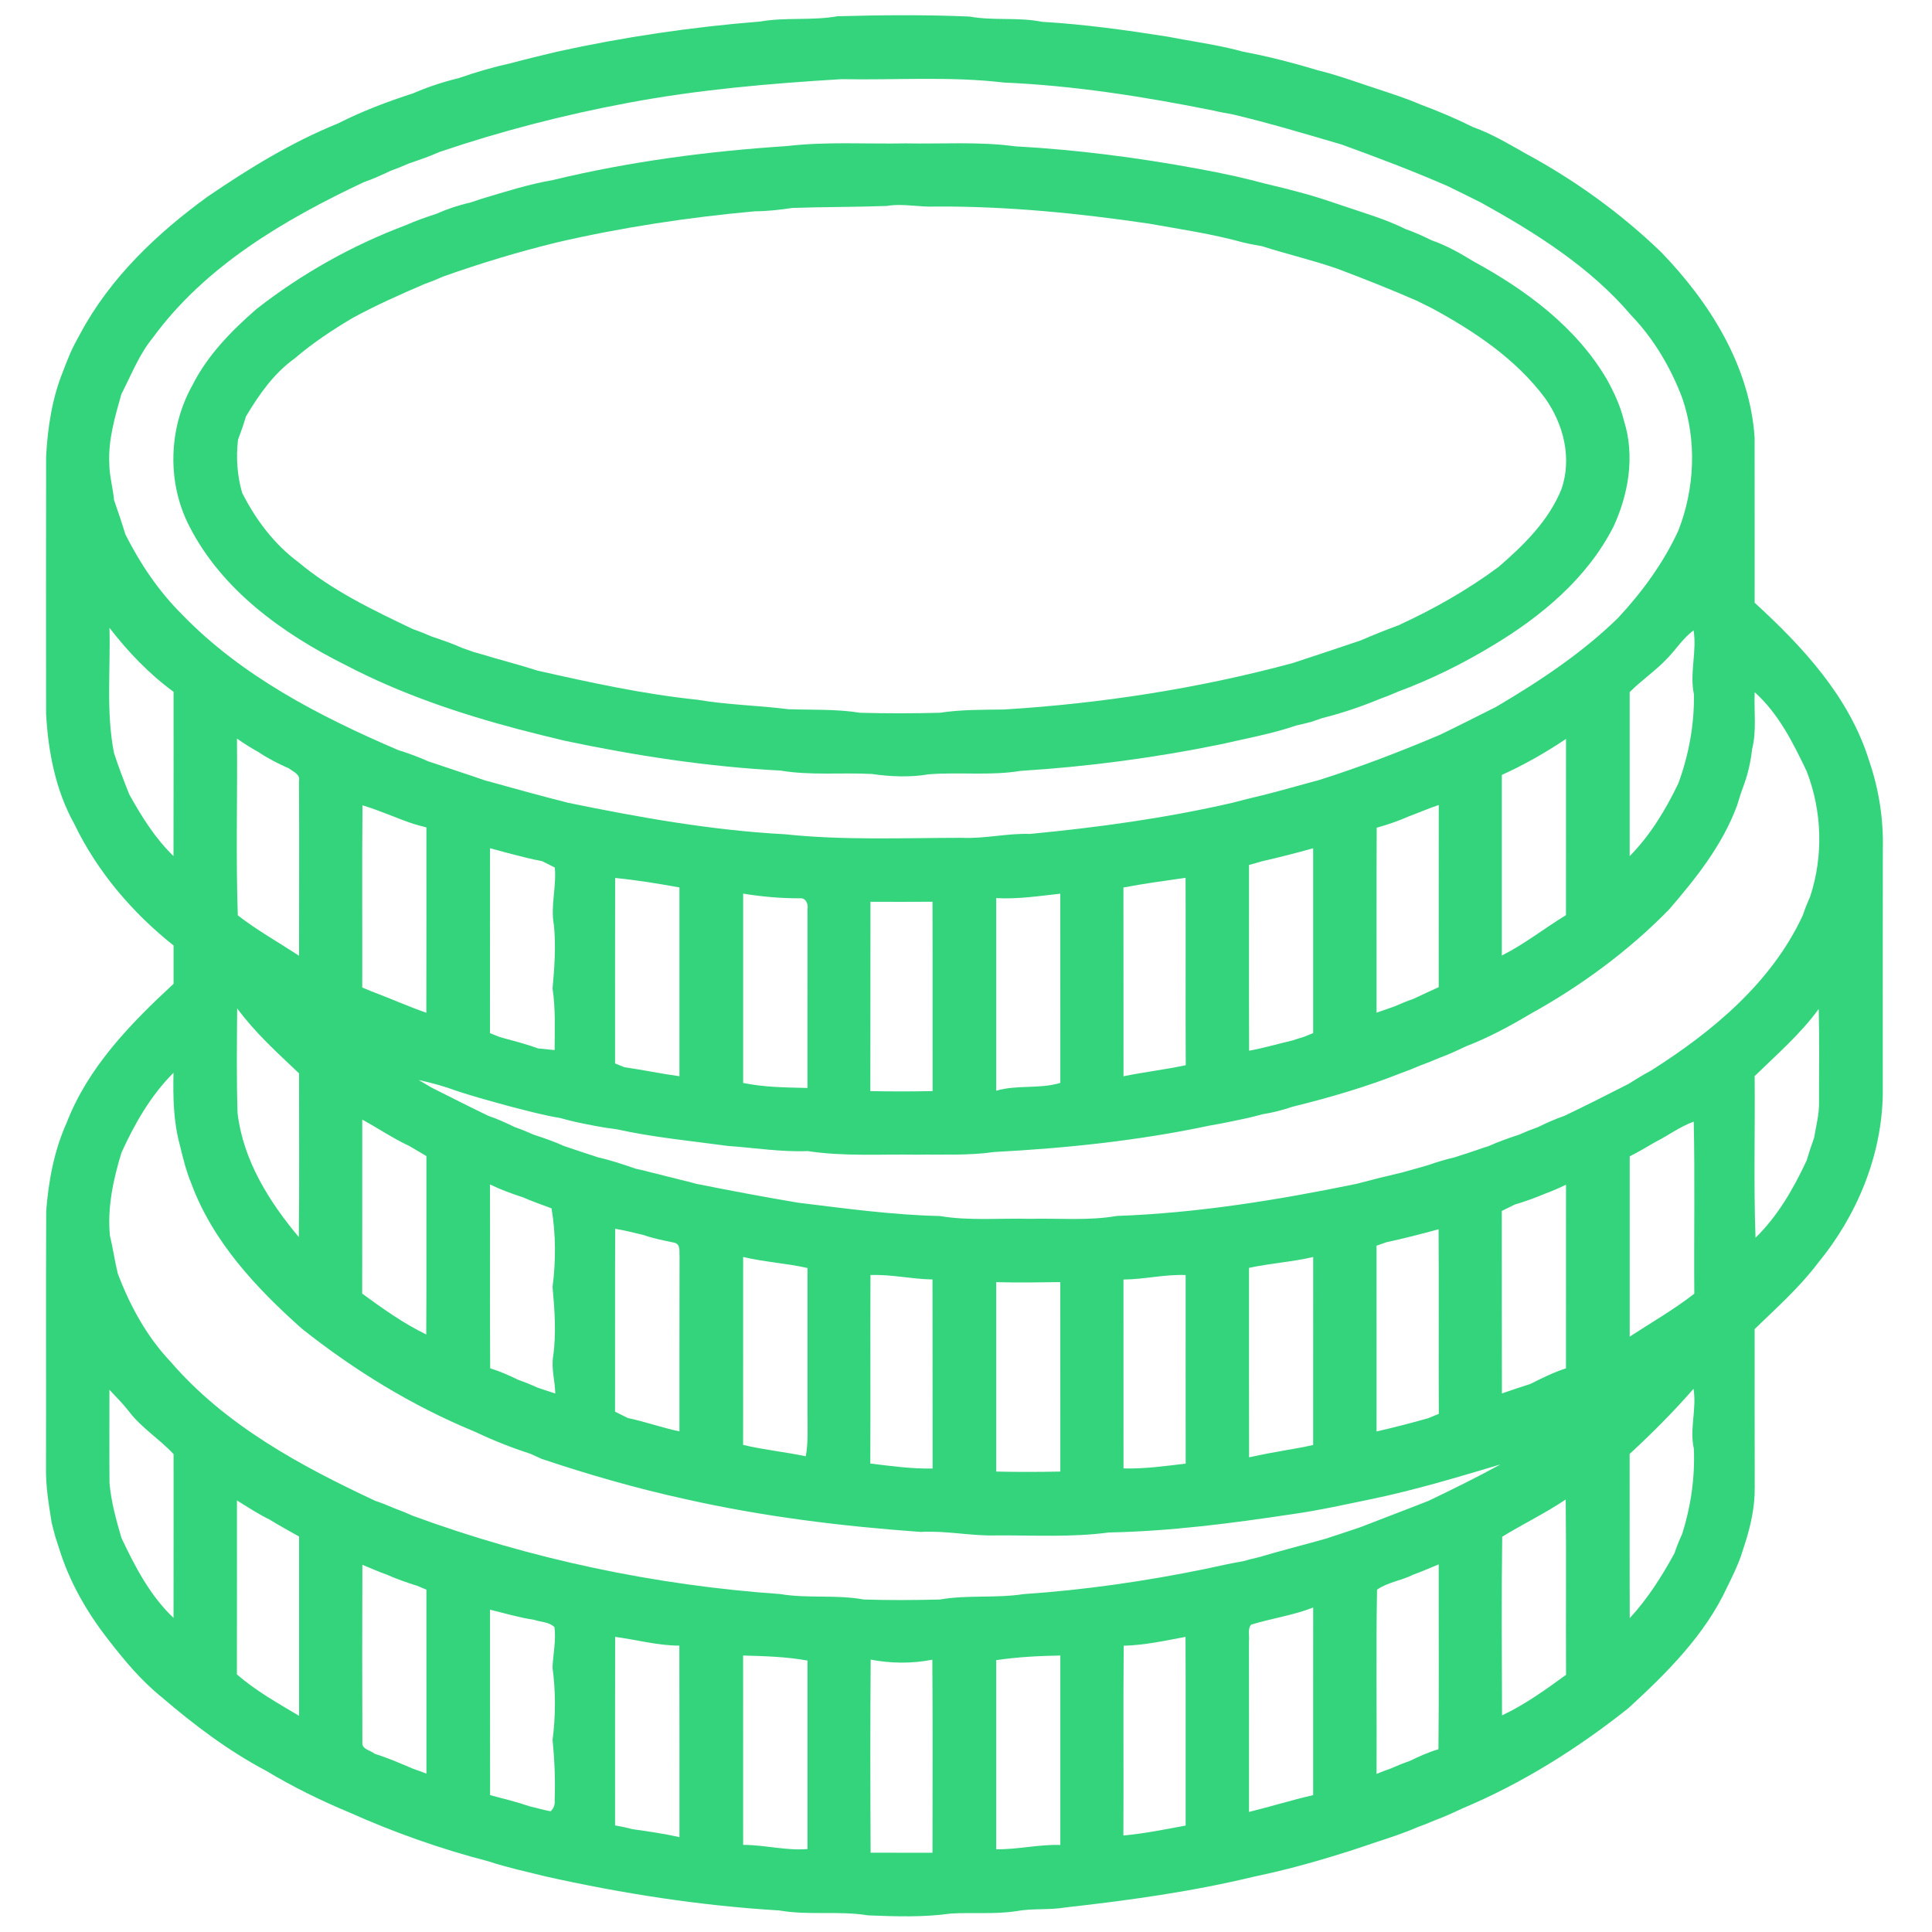 <?xml version="1.0" encoding="UTF-8" ?>
<!DOCTYPE svg PUBLIC "-//W3C//DTD SVG 1.1//EN" "http://www.w3.org/Graphics/SVG/1.1/DTD/svg11.dtd">
<svg width="512pt" height="512pt" viewBox="0 0 512 512" version="1.1" xmlns="http://www.w3.org/2000/svg">
<g id="#ffffffff">
</g>
<g id="#33D47Cff">
<path fill="#33D47C" opacity="1.00" d=" M 201.51 5.70 C 208.26 4.51 215.17 5.52 221.92 4.31 C 233.59 3.98 245.29 3.88 256.96 4.39 C 263.30 5.54 269.81 4.49 276.14 5.78 C 287.32 6.43 298.43 7.98 309.49 9.72 C 314.81 10.77 320.19 11.52 325.48 12.71 C 326.83 13.03 328.18 13.34 329.52 13.72 C 336.26 14.97 342.91 16.72 349.47 18.69 C 353.87 19.76 358.15 21.28 362.44 22.72 C 363.45 23.04 364.45 23.37 365.45 23.71 C 369.15 24.95 372.88 26.15 376.46 27.70 C 381.21 29.47 385.89 31.44 390.43 33.71 C 395.35 35.44 399.83 38.17 404.36 40.71 C 417.41 47.77 429.53 56.51 440.21 66.81 C 453.12 80.15 463.72 97.00 464.99 115.95 C 465.03 130.54 464.98 145.14 465.00 159.73 C 477.75 171.39 490.08 184.68 495.32 201.55 C 497.91 209.07 499.17 217.07 498.97 225.02 C 498.94 246.69 498.96 268.35 498.96 290.01 C 498.67 306.35 492.10 322.17 481.77 334.72 C 476.89 341.19 470.80 346.59 465.00 352.22 C 465.01 366.15 464.98 380.08 465.02 394.02 C 465.10 399.28 463.94 404.48 462.31 409.46 C 461.99 410.45 461.66 411.45 461.34 412.44 C 460.36 415.24 459.04 417.89 457.74 420.55 C 451.85 433.30 441.75 443.32 431.54 452.68 C 418.08 463.40 403.33 472.64 387.44 479.30 C 385.15 480.38 382.85 481.44 380.47 482.31 C 378.82 483.02 377.16 483.69 375.47 484.30 C 371.88 485.86 368.15 487.05 364.44 488.27 C 363.44 488.62 362.44 488.95 361.45 489.29 C 360.45 489.62 359.45 489.95 358.45 490.28 C 349.92 493.02 341.27 495.48 332.50 497.29 C 316.05 501.28 299.24 503.61 282.45 505.48 C 278.14 506.23 273.73 505.68 269.43 506.46 C 263.65 507.37 257.78 506.75 251.97 507.11 C 244.71 508.13 237.33 507.89 230.03 507.59 C 222.24 506.31 214.29 507.66 206.50 506.29 C 185.65 505.04 164.93 501.82 144.53 497.26 C 139.52 496.01 134.45 494.93 129.54 493.30 C 116.88 490.02 104.49 485.65 92.56 480.31 C 84.99 477.16 77.57 473.51 70.54 469.29 C 60.59 464.02 51.51 457.20 42.98 449.87 C 37.47 445.47 32.94 440.01 28.65 434.46 C 23.03 427.27 18.40 419.21 15.70 410.46 C 15.36 409.46 15.04 408.47 14.72 407.47 C 14.34 406.14 14.01 404.80 13.68 403.47 C 12.93 398.69 12.10 393.88 12.19 389.03 C 12.25 366.34 12.14 343.65 12.24 320.96 C 12.86 312.95 14.35 304.89 17.67 297.53 C 23.36 282.79 34.61 271.25 46.00 260.72 C 46.00 257.33 46.00 253.95 46.00 250.57 C 35.12 241.92 25.76 230.99 19.72 218.41 C 14.72 209.46 12.74 199.15 12.21 189.00 C 12.20 166.32 12.18 143.64 12.22 120.96 C 12.64 113.33 13.79 105.63 16.66 98.51 C 17.28 96.83 17.96 95.18 18.65 93.53 C 19.41 91.78 20.35 90.11 21.26 88.44 C 29.14 73.69 41.57 61.87 54.99 52.13 C 65.91 44.67 77.29 37.69 89.57 32.71 C 95.98 29.47 102.70 26.91 109.52 24.72 C 113.40 23.03 117.43 21.71 121.54 20.71 C 126.12 19.12 130.77 17.76 135.49 16.72 C 139.49 15.65 143.51 14.68 147.53 13.72 C 165.31 9.80 183.37 7.15 201.51 5.70 M 166.49 27.25 C 149.54 30.41 132.81 34.74 116.47 40.27 C 113.87 41.43 111.18 42.37 108.48 43.27 C 106.83 44.00 105.15 44.68 103.45 45.29 C 101.15 46.38 98.83 47.45 96.42 48.27 C 75.41 58.18 54.42 70.45 40.47 89.54 C 36.84 93.98 34.78 99.39 32.17 104.44 C 30.46 110.46 28.64 116.62 28.97 122.95 C 29.00 126.18 29.93 129.30 30.22 132.51 C 31.27 135.52 32.29 138.54 33.22 141.59 C 37.11 149.35 42.02 156.63 48.18 162.78 C 64.05 179.20 84.70 189.85 105.46 198.75 C 108.17 199.61 110.86 200.57 113.46 201.75 C 118.45 203.46 123.48 205.06 128.46 206.79 C 135.80 208.84 143.14 210.86 150.52 212.74 C 169.51 216.64 188.68 220.06 208.05 221.09 C 223.63 222.74 239.35 222.04 255.00 222.03 C 261.03 222.30 266.94 220.79 272.98 221.00 C 290.96 219.28 308.91 216.82 326.54 212.76 C 329.19 212.05 331.87 211.39 334.56 210.76 C 339.58 209.52 344.54 208.04 349.54 206.73 C 360.42 203.29 371.08 199.19 381.58 194.74 C 386.58 192.33 391.53 189.82 396.49 187.32 C 407.98 180.55 419.21 173.11 428.80 163.76 C 435.21 156.86 440.85 149.17 444.79 140.58 C 449.14 129.46 449.70 116.79 445.81 105.47 C 442.76 97.43 438.33 89.87 432.36 83.65 C 421.50 70.84 407.05 61.76 392.49 53.69 C 389.52 52.21 386.56 50.73 383.58 49.29 C 374.36 45.28 364.96 41.71 355.51 38.29 C 345.88 35.47 336.27 32.58 326.50 30.27 C 324.82 29.98 323.14 29.69 321.49 29.28 C 303.19 25.61 284.65 22.68 266.00 21.87 C 251.74 20.18 237.31 21.26 222.97 20.98 C 204.08 22.12 185.14 23.74 166.49 27.25 M 29.01 166.38 C 29.32 177.43 28.07 188.60 30.20 199.51 C 31.40 203.24 32.81 206.88 34.26 210.52 C 37.52 216.40 41.11 222.16 45.98 226.87 C 46.02 212.36 45.99 197.85 46.00 183.34 C 39.52 178.61 33.91 172.72 29.01 166.38 M 441.67 174.66 C 438.65 177.85 434.97 180.30 431.88 183.42 C 431.87 197.91 431.88 212.40 431.88 226.89 C 437.35 221.33 441.43 214.58 444.79 207.58 C 447.55 200.04 449.03 192.01 448.91 184.00 C 447.71 178.37 449.73 172.73 448.82 167.06 C 445.97 169.13 444.13 172.19 441.67 174.66 M 465.01 183.44 C 464.79 188.48 465.58 193.64 464.31 198.59 C 463.99 201.61 463.34 204.59 462.34 207.46 C 461.99 208.46 461.63 209.45 461.28 210.45 C 460.97 211.45 460.66 212.46 460.34 213.46 C 456.49 223.93 449.44 232.79 442.22 241.13 C 431.47 252.09 418.96 261.29 405.53 268.72 C 400.06 271.98 394.40 275.02 388.45 277.31 C 386.15 278.40 383.85 279.48 381.47 280.34 C 379.82 281.05 378.16 281.73 376.48 282.33 C 374.83 283.04 373.17 283.71 371.48 284.31 C 362.07 288.05 352.31 290.89 342.49 293.31 C 339.89 294.20 337.23 294.87 334.52 295.30 C 333.19 295.68 331.84 296.00 330.50 296.32 C 327.19 297.04 323.87 297.72 320.53 298.30 C 301.76 302.28 282.61 304.29 263.49 305.29 C 256.70 306.28 249.81 305.89 242.98 306.00 C 233.33 305.84 223.61 306.51 214.04 305.05 C 206.95 305.33 199.98 304.18 192.94 303.69 C 183.09 302.35 173.15 301.42 163.43 299.27 C 159.75 298.83 156.12 298.09 152.49 297.32 C 151.15 297.00 149.81 296.67 148.49 296.29 C 144.10 295.58 139.82 294.40 135.53 293.31 C 129.83 291.75 124.11 290.24 118.55 288.24 C 116.04 287.43 113.50 286.77 110.93 286.21 C 112.12 286.90 113.31 287.61 114.51 288.30 C 119.48 290.78 124.41 293.31 129.42 295.71 C 131.84 296.52 134.15 297.60 136.44 298.70 C 138.15 299.30 139.82 299.98 141.48 300.72 C 144.19 301.60 146.88 302.53 149.48 303.71 C 150.47 304.03 151.46 304.36 152.45 304.71 C 153.45 305.03 154.45 305.36 155.45 305.71 C 156.46 306.02 157.46 306.35 158.46 306.70 C 161.87 307.47 165.18 308.59 168.48 309.72 C 169.82 310.02 171.18 310.32 172.51 310.69 C 173.85 311.01 175.19 311.33 176.52 311.71 C 177.85 312.02 179.19 312.33 180.52 312.70 C 181.85 313.01 183.19 313.33 184.51 313.72 C 193.51 315.52 202.53 317.22 211.59 318.74 C 224.04 320.25 236.50 321.98 249.06 322.26 C 256.96 323.58 264.99 322.79 272.96 323.00 C 280.63 322.81 288.37 323.56 295.97 322.24 C 317.35 321.47 338.55 318.04 359.49 313.73 C 363.47 312.66 367.48 311.67 371.50 310.74 C 373.22 310.23 374.97 309.81 376.69 309.29 C 377.14 309.16 378.05 308.89 378.50 308.76 C 380.80 307.95 383.15 307.25 385.53 306.70 C 386.53 306.36 387.53 306.03 388.55 305.72 C 389.54 305.37 390.54 305.03 391.55 304.71 C 392.53 304.36 393.53 304.03 394.53 303.72 C 397.13 302.55 399.82 301.60 402.52 300.72 C 404.17 299.98 405.85 299.31 407.56 298.70 C 409.85 297.60 412.16 296.53 414.57 295.72 C 420.26 293.01 425.87 290.15 431.48 287.30 C 433.48 286.06 435.48 284.80 437.57 283.70 C 453.83 273.38 469.48 260.41 477.75 242.59 C 478.33 240.85 479.01 239.16 479.75 237.49 C 483.24 226.75 482.87 214.96 478.80 204.42 C 475.19 196.86 471.34 189.11 465.01 183.44 M 62.80 195.73 C 62.95 211.34 62.48 226.99 63.02 242.58 C 68.15 246.55 73.83 249.73 79.25 253.29 C 79.25 237.86 79.33 222.42 79.23 207.00 C 79.63 205.18 77.74 204.55 76.60 203.65 C 73.80 202.42 71.06 201.03 68.53 199.33 C 66.55 198.23 64.64 197.03 62.80 195.73 M 398.00 205.36 C 398.00 221.32 398.00 237.27 398.00 253.23 C 404.00 250.20 409.29 246.01 415.00 242.52 C 415.01 226.95 414.99 211.39 415.01 195.82 C 409.61 199.45 403.94 202.68 398.00 205.36 M 96.06 213.42 C 95.92 229.51 96.04 245.61 96.00 261.70 C 96.62 261.96 97.85 262.46 98.46 262.72 C 103.33 264.54 108.07 266.68 112.98 268.39 C 113.03 252.02 112.99 235.65 113.00 219.27 C 111.84 218.98 110.70 218.66 109.55 218.33 C 105.01 216.82 100.66 214.77 96.06 213.42 M 373.47 216.30 C 370.68 217.55 367.78 218.53 364.84 219.35 C 364.75 235.69 364.82 252.03 364.80 268.37 C 366.37 267.82 367.94 267.26 369.52 266.73 C 371.17 265.99 372.85 265.31 374.57 264.71 C 376.79 263.66 379.02 262.62 381.27 261.61 C 381.30 245.52 381.25 229.43 381.29 213.33 C 378.64 214.21 376.09 215.33 373.47 216.30 M 129.86 224.78 C 129.86 241.12 129.87 257.46 129.85 273.80 C 130.50 274.06 131.80 274.57 132.45 274.83 C 135.83 275.80 139.28 276.60 142.58 277.84 C 144.04 278.00 145.51 278.14 146.98 278.28 C 147.00 272.84 147.25 267.36 146.43 261.96 C 146.94 256.38 147.36 250.75 146.79 245.15 C 145.85 240.08 147.51 235.01 147.03 229.90 C 145.90 229.33 144.76 228.76 143.62 228.20 C 142.24 227.94 140.87 227.67 139.51 227.32 C 136.28 226.53 133.06 225.68 129.86 224.78 M 334.47 228.24 C 333.32 228.58 332.16 228.91 331.00 229.23 C 331.02 245.63 330.96 262.04 331.03 278.45 C 334.91 277.75 338.69 276.62 342.53 275.73 C 343.53 275.39 344.53 275.08 345.55 274.78 C 346.16 274.53 347.39 274.03 348.00 273.78 C 348.00 257.45 348.01 241.12 348.00 224.80 C 343.52 226.05 339.01 227.21 334.47 228.24 M 163.02 232.67 C 162.97 249.05 163.01 265.44 163.00 281.82 C 163.62 282.07 164.85 282.57 165.46 282.82 C 170.34 283.52 175.17 284.55 180.06 285.21 C 180.07 268.53 180.06 251.85 180.06 235.18 C 174.41 234.16 168.74 233.23 163.02 232.67 M 297.72 235.20 C 297.75 251.87 297.72 268.55 297.74 285.22 C 303.21 284.10 308.78 283.46 314.24 282.29 C 314.14 265.74 314.26 249.18 314.19 232.63 C 308.69 233.42 303.18 234.15 297.72 235.20 M 196.94 236.82 C 196.93 253.55 196.94 270.27 196.94 286.99 C 202.55 288.15 208.28 288.19 213.99 288.32 C 214.01 272.52 214.00 256.72 214.00 240.93 C 214.25 239.63 213.58 237.90 212.01 238.06 C 206.96 238.07 201.93 237.64 196.94 236.82 M 264.00 238.01 C 264.00 255.03 264.00 272.04 264.00 289.06 C 269.55 287.40 275.46 288.68 281.00 286.97 C 280.99 270.26 281.01 253.55 280.99 236.84 C 275.34 237.46 269.71 238.32 264.00 238.01 M 230.68 238.98 C 230.64 255.71 230.69 272.43 230.65 289.16 C 236.15 289.26 241.65 289.27 247.15 289.15 C 247.11 272.42 247.18 255.70 247.12 238.97 C 241.63 239.01 236.15 239.01 230.68 238.98 M 62.85 267.22 C 62.79 276.48 62.65 285.76 62.96 295.02 C 64.43 307.45 71.29 318.43 79.19 327.84 C 79.36 313.38 79.23 298.91 79.25 284.45 C 73.50 279.00 67.56 273.64 62.85 267.22 M 465.00 285.18 C 465.14 299.45 464.71 313.74 465.23 328.01 C 471.13 322.27 475.30 314.99 478.76 307.58 C 479.38 305.54 480.04 303.52 480.76 301.52 C 481.28 298.35 482.15 295.21 482.06 291.98 C 482.04 283.78 482.19 275.58 481.98 267.38 C 477.14 274.05 470.86 279.45 465.00 285.18 M 32.20 305.44 C 30.02 312.52 28.43 319.94 29.12 327.39 C 29.92 330.74 30.40 334.15 31.21 337.50 C 34.44 346.02 38.88 354.21 45.19 360.85 C 59.67 377.67 79.58 388.45 99.42 397.72 C 101.13 398.30 102.81 398.97 104.47 399.69 C 106.16 400.31 107.83 400.99 109.47 401.73 C 140.70 413.19 173.59 420.12 206.75 422.44 C 214.09 423.67 221.61 422.54 228.94 423.89 C 235.64 424.10 242.36 424.06 249.06 423.89 C 256.38 422.61 263.88 423.60 271.21 422.46 C 287.44 421.36 303.60 419.03 319.54 415.76 C 322.84 415.01 326.15 414.32 329.48 413.73 C 330.81 413.33 332.16 413.01 333.52 412.70 C 339.49 410.92 345.55 409.42 351.54 407.71 C 352.54 407.36 353.54 407.03 354.55 406.72 C 355.54 406.37 356.54 406.04 357.55 405.72 C 358.53 405.37 359.52 405.04 360.52 404.72 C 366.53 402.37 372.57 400.11 378.57 397.74 C 385.00 394.66 391.39 391.52 397.64 388.09 C 386.34 391.46 375.03 394.87 363.48 397.27 C 356.52 398.70 349.57 400.27 342.53 401.26 C 326.41 403.69 310.18 405.80 293.87 406.12 C 283.99 407.45 273.97 406.84 264.03 406.90 C 257.31 407.09 250.69 405.59 243.96 405.97 C 223.00 404.48 202.06 401.89 181.53 397.26 C 168.68 394.45 156.02 390.80 143.54 386.62 C 142.54 386.17 141.55 385.71 140.56 385.26 C 135.43 383.62 130.43 381.60 125.56 379.30 C 109.14 372.51 93.86 363.13 79.96 352.08 C 67.85 341.30 56.33 328.98 50.64 313.49 C 49.31 310.27 48.49 306.88 47.67 303.50 C 45.95 297.23 45.84 290.74 45.98 284.30 C 39.96 290.31 35.70 297.75 32.20 305.44 M 96.00 296.71 C 95.99 312.08 96.02 327.45 95.98 342.82 C 101.40 346.78 106.90 350.71 112.96 353.65 C 113.05 337.89 112.97 322.13 113.00 306.37 C 111.48 305.49 109.99 304.57 108.47 303.70 C 104.14 301.68 100.19 298.99 96.00 296.71 M 438.53 302.73 C 436.35 304.02 434.16 305.31 431.89 306.44 C 431.87 322.36 431.87 338.29 431.89 354.22 C 437.63 350.48 443.60 347.06 449.01 342.84 C 448.89 327.64 449.19 312.44 448.86 297.25 C 445.16 298.58 442.02 300.98 438.53 302.73 M 129.85 313.89 C 129.90 330.13 129.80 346.37 129.90 362.61 C 132.50 363.41 134.99 364.53 137.44 365.71 C 139.15 366.31 140.83 366.99 142.48 367.75 C 144.04 368.25 145.59 368.79 147.15 369.30 C 147.11 366.05 146.08 362.84 146.57 359.59 C 147.46 353.44 146.99 347.20 146.43 341.05 C 147.33 334.14 147.32 327.10 146.16 320.22 C 143.60 319.27 141.03 318.37 138.53 317.28 C 135.57 316.32 132.65 315.26 129.85 313.89 M 409.47 316.33 C 406.84 317.45 404.15 318.41 401.41 319.23 C 400.27 319.79 399.12 320.35 397.99 320.92 C 398.02 337.04 397.97 353.16 398.02 369.27 C 400.53 368.43 403.03 367.55 405.57 366.76 C 408.63 365.22 411.72 363.67 415.00 362.63 C 415.01 346.41 415.00 330.18 415.01 313.96 C 413.20 314.84 411.36 315.64 409.47 316.33 M 163.03 325.64 C 162.95 341.79 163.03 357.95 162.99 374.11 C 164.12 374.67 165.26 375.22 166.39 375.79 C 171.00 376.76 175.45 378.37 180.06 379.33 C 180.07 363.87 180.04 348.41 180.09 332.95 C 179.98 331.64 180.43 329.77 178.73 329.33 C 175.96 328.76 173.18 328.23 170.51 327.28 C 168.02 326.70 165.55 326.05 163.03 325.64 M 367.46 329.19 C 366.79 329.43 365.46 329.89 364.79 330.12 C 364.81 346.53 364.79 362.94 364.80 379.35 C 369.40 378.30 373.98 377.12 378.53 375.83 C 379.22 375.55 380.61 374.97 381.30 374.68 C 381.22 358.38 381.35 342.07 381.24 325.77 C 376.67 327.01 372.09 328.21 367.46 329.19 M 196.94 333.11 C 196.92 349.71 196.95 366.31 196.93 382.91 C 202.41 384.22 208.03 384.77 213.54 385.93 C 214.20 382.33 214.00 378.66 214.00 375.03 C 213.99 362.03 214.00 349.03 214.00 336.04 C 208.37 334.75 202.56 334.46 196.94 333.11 M 331.00 336.00 C 331.01 352.74 330.98 369.47 331.02 386.20 C 333.51 385.70 336.00 385.13 338.52 384.73 C 341.67 384.11 344.87 383.69 348.00 382.93 C 348.01 366.33 347.99 349.72 348.01 333.12 C 342.40 334.44 336.62 334.78 331.00 336.00 M 230.68 337.90 C 230.62 354.55 230.71 371.20 230.64 387.85 C 236.13 388.52 241.60 389.28 247.15 389.18 C 247.11 372.47 247.17 355.77 247.12 339.07 C 241.61 338.99 236.21 337.68 230.68 337.90 M 297.73 339.09 C 297.75 355.78 297.72 372.46 297.74 389.15 C 303.28 389.29 308.74 388.53 314.22 387.87 C 314.19 371.21 314.21 354.56 314.21 337.90 C 308.67 337.68 303.26 339.05 297.73 339.09 M 264.00 339.78 C 264.00 356.52 264.00 373.25 264.00 389.98 C 269.67 390.11 275.33 390.09 281.00 389.98 C 281.00 373.24 281.01 356.51 280.99 339.77 C 275.33 339.85 269.66 339.94 264.00 339.78 M 29.00 368.31 C 29.03 376.55 28.94 384.79 29.02 393.03 C 29.45 397.98 30.79 402.81 32.18 407.56 C 35.79 415.20 39.77 422.88 45.99 428.76 C 46.02 414.29 45.99 399.82 46.00 385.36 C 42.27 381.34 37.49 378.43 34.16 374.03 C 32.57 372.01 30.78 370.16 29.00 368.31 M 431.87 385.31 C 431.90 399.81 431.84 414.31 431.90 428.82 C 436.65 423.69 440.40 417.75 443.75 411.64 C 444.33 409.89 445.01 408.19 445.79 406.53 C 448.10 399.26 449.21 391.53 448.89 383.92 C 447.70 378.65 449.69 373.36 448.80 368.05 C 443.50 374.13 437.80 379.85 431.87 385.31 M 62.79 397.63 C 62.79 412.99 62.81 428.35 62.78 443.72 C 67.77 448.08 73.58 451.33 79.26 454.71 C 79.27 438.87 79.27 423.03 79.26 407.19 C 76.63 405.75 74.03 404.28 71.47 402.72 C 68.45 401.24 65.64 399.40 62.79 397.63 M 398.10 407.25 C 397.88 423.02 398.01 438.81 398.05 454.59 C 404.13 451.74 409.61 447.78 415.02 443.84 C 414.94 428.36 415.10 412.87 414.93 397.39 C 409.52 401.02 403.63 403.86 398.10 407.25 M 96.03 414.69 C 95.99 430.43 95.97 446.18 96.03 461.93 C 95.96 463.60 98.26 463.87 99.31 464.78 C 102.78 465.85 106.11 467.31 109.45 468.73 C 110.64 469.14 111.83 469.58 113.01 470.03 C 112.99 453.78 113.00 437.53 113.00 421.28 C 112.39 421.02 111.16 420.51 110.55 420.25 C 107.82 419.41 105.14 418.45 102.53 417.31 C 100.33 416.52 98.19 415.57 96.03 414.69 M 374.48 417.32 C 371.39 418.89 367.76 419.28 364.93 421.29 C 364.62 437.55 364.90 453.82 364.80 470.09 C 366.03 469.60 367.27 469.13 368.52 468.69 C 370.17 467.96 371.85 467.28 373.56 466.69 C 376.03 465.49 378.55 464.35 381.20 463.56 C 381.38 447.24 381.24 430.91 381.27 414.58 C 379.00 415.49 376.77 416.50 374.48 417.32 M 331.55 430.56 C 330.55 431.76 331.18 433.56 330.98 435.01 C 331.03 450.06 330.98 465.12 331.00 480.18 C 336.69 478.79 342.29 477.03 348.00 475.73 C 348.01 459.16 347.98 442.58 348.01 426.01 C 342.69 428.10 336.98 428.87 331.55 430.56 M 129.86 426.58 C 129.89 442.96 129.83 459.35 129.88 475.73 C 133.43 476.65 137.00 477.55 140.48 478.73 C 142.30 479.13 144.09 479.69 145.93 480.01 C 146.75 479.22 147.11 478.26 146.99 477.13 C 147.19 471.78 146.97 466.42 146.43 461.11 C 147.27 454.74 147.28 448.27 146.42 441.91 C 146.57 438.34 147.40 434.79 146.94 431.21 C 145.50 429.78 143.31 429.90 141.51 429.26 C 137.55 428.68 133.73 427.52 129.86 426.58 M 163.02 433.79 C 162.97 450.44 163.01 467.09 163.00 483.75 C 164.53 484.03 166.06 484.33 167.56 484.74 C 171.74 485.33 175.93 485.94 180.06 486.85 C 180.06 469.94 180.08 453.02 180.04 436.11 C 174.28 436.10 168.70 434.54 163.02 433.79 M 297.79 436.13 C 297.64 452.90 297.80 469.66 297.71 486.43 C 303.26 485.91 308.73 484.82 314.21 483.79 C 314.18 467.12 314.25 450.46 314.18 433.79 C 308.75 434.79 303.33 436.01 297.79 436.13 M 196.93 438.73 C 196.95 455.45 196.92 472.18 196.94 488.91 C 202.67 488.91 208.26 490.48 214.00 490.02 C 214.00 473.37 214.00 456.72 214.00 440.07 C 208.36 439.04 202.65 438.89 196.93 438.73 M 264.00 439.96 C 264.00 456.67 264.00 473.37 264.00 490.07 C 269.70 490.17 275.29 488.74 281.00 488.94 C 281.00 472.20 281.00 455.47 281.00 438.73 C 275.30 438.83 269.63 439.12 264.00 439.96 M 230.74 439.82 C 230.60 456.87 230.64 473.93 230.72 490.99 C 236.19 491.01 241.65 491.00 247.12 491.00 C 247.13 473.94 247.20 456.89 247.08 439.84 C 241.66 440.90 236.16 440.85 230.74 439.82 Z" />
<path fill="#33D47C" opacity="1.00" d=" M 208.51 38.71 C 218.96 37.48 229.51 38.20 240.01 38.00 C 249.69 38.19 259.44 37.47 269.06 38.78 C 285.31 39.67 301.49 41.76 317.50 44.72 C 320.83 45.32 324.15 46.00 327.46 46.73 C 330.15 47.35 332.84 48.00 335.51 48.72 C 341.56 50.14 347.58 51.68 353.45 53.72 C 354.45 54.04 355.44 54.37 356.44 54.72 C 361.83 56.55 367.33 58.14 372.44 60.69 C 374.85 61.52 377.15 62.59 379.44 63.70 C 383.37 65.06 386.99 67.13 390.53 69.29 C 404.37 76.83 417.67 86.64 425.78 100.44 C 427.73 103.93 429.43 107.60 430.37 111.51 C 433.31 120.78 431.60 130.91 427.58 139.59 C 420.59 153.31 408.37 163.44 395.36 171.21 C 387.45 175.99 379.12 180.09 370.46 183.31 C 368.82 184.03 367.16 184.70 365.48 185.30 C 360.60 187.32 355.57 189.01 350.45 190.29 C 349.45 190.63 348.46 190.98 347.47 191.31 C 346.15 191.67 344.81 191.97 343.48 192.28 C 336.96 194.50 330.16 195.71 323.46 197.26 C 306.00 200.83 288.27 203.18 270.49 204.29 C 262.42 205.63 254.21 204.55 246.11 205.20 C 241.12 206.05 236.02 205.82 231.03 205.11 C 222.98 204.68 214.85 205.56 206.86 204.21 C 187.59 203.21 168.43 200.27 149.53 196.28 C 145.52 195.31 141.50 194.33 137.51 193.29 C 121.71 189.11 106.11 183.85 91.61 176.26 C 75.02 167.98 58.87 156.43 50.23 139.56 C 44.18 127.94 44.62 113.42 51.02 102.04 C 55.02 94.10 61.32 87.69 67.95 81.91 C 79.92 72.55 93.32 65.02 107.53 59.68 C 110.13 58.53 112.81 57.58 115.52 56.71 C 118.42 55.42 121.45 54.40 124.55 53.70 C 125.54 53.36 126.54 53.03 127.54 52.71 C 133.80 50.84 140.05 48.83 146.50 47.72 C 166.83 42.80 187.67 40.07 208.51 38.71 M 234.98 54.58 C 226.65 54.89 218.30 54.81 209.97 55.11 C 206.66 55.61 203.33 55.98 199.98 56.00 C 182.34 57.61 164.77 60.26 147.50 64.26 C 137.34 66.75 127.33 69.78 117.48 73.27 C 115.83 74.01 114.15 74.69 112.45 75.29 C 106.01 78.06 99.61 80.91 93.45 84.26 C 88.07 87.46 82.83 90.92 78.07 95.01 C 72.56 98.94 68.63 104.60 65.19 110.34 C 64.56 112.44 63.85 114.51 63.07 116.56 C 62.52 121.27 62.86 126.02 64.16 130.58 C 67.73 137.65 72.62 144.19 79.01 148.93 C 88.07 156.54 98.82 161.66 109.42 166.72 C 111.14 167.31 112.82 167.99 114.48 168.72 C 117.18 169.61 119.87 170.55 122.48 171.71 C 123.49 172.05 124.50 172.41 125.51 172.78 C 125.96 172.91 126.86 173.17 127.31 173.29 C 132.36 174.83 137.47 176.12 142.49 177.73 C 156.48 180.89 170.53 183.96 184.83 185.44 C 192.81 186.81 200.91 186.93 208.93 187.95 C 215.26 188.17 221.64 187.88 227.93 188.89 C 234.96 189.09 242.01 189.08 249.04 188.89 C 254.65 188.04 260.34 188.10 266.00 188.03 C 291.82 186.45 317.54 182.47 342.55 175.73 C 348.55 173.76 354.55 171.76 360.54 169.74 C 363.85 168.32 367.18 166.96 370.57 165.73 C 379.91 161.43 388.90 156.36 397.16 150.22 C 403.88 144.40 410.45 137.97 413.83 129.56 C 416.62 121.36 414.36 112.41 409.46 105.51 C 401.71 95.11 390.74 87.80 379.48 81.69 C 378.13 81.02 376.79 80.35 375.45 79.69 C 368.55 76.68 361.56 73.91 354.53 71.26 C 347.95 68.95 341.14 67.39 334.51 65.26 C 332.85 64.96 331.19 64.67 329.56 64.28 C 321.32 62.00 312.86 60.75 304.46 59.26 C 285.76 56.50 266.93 54.64 248.01 54.73 C 243.65 54.96 239.31 53.84 234.98 54.58 Z" />
</g>
</svg>